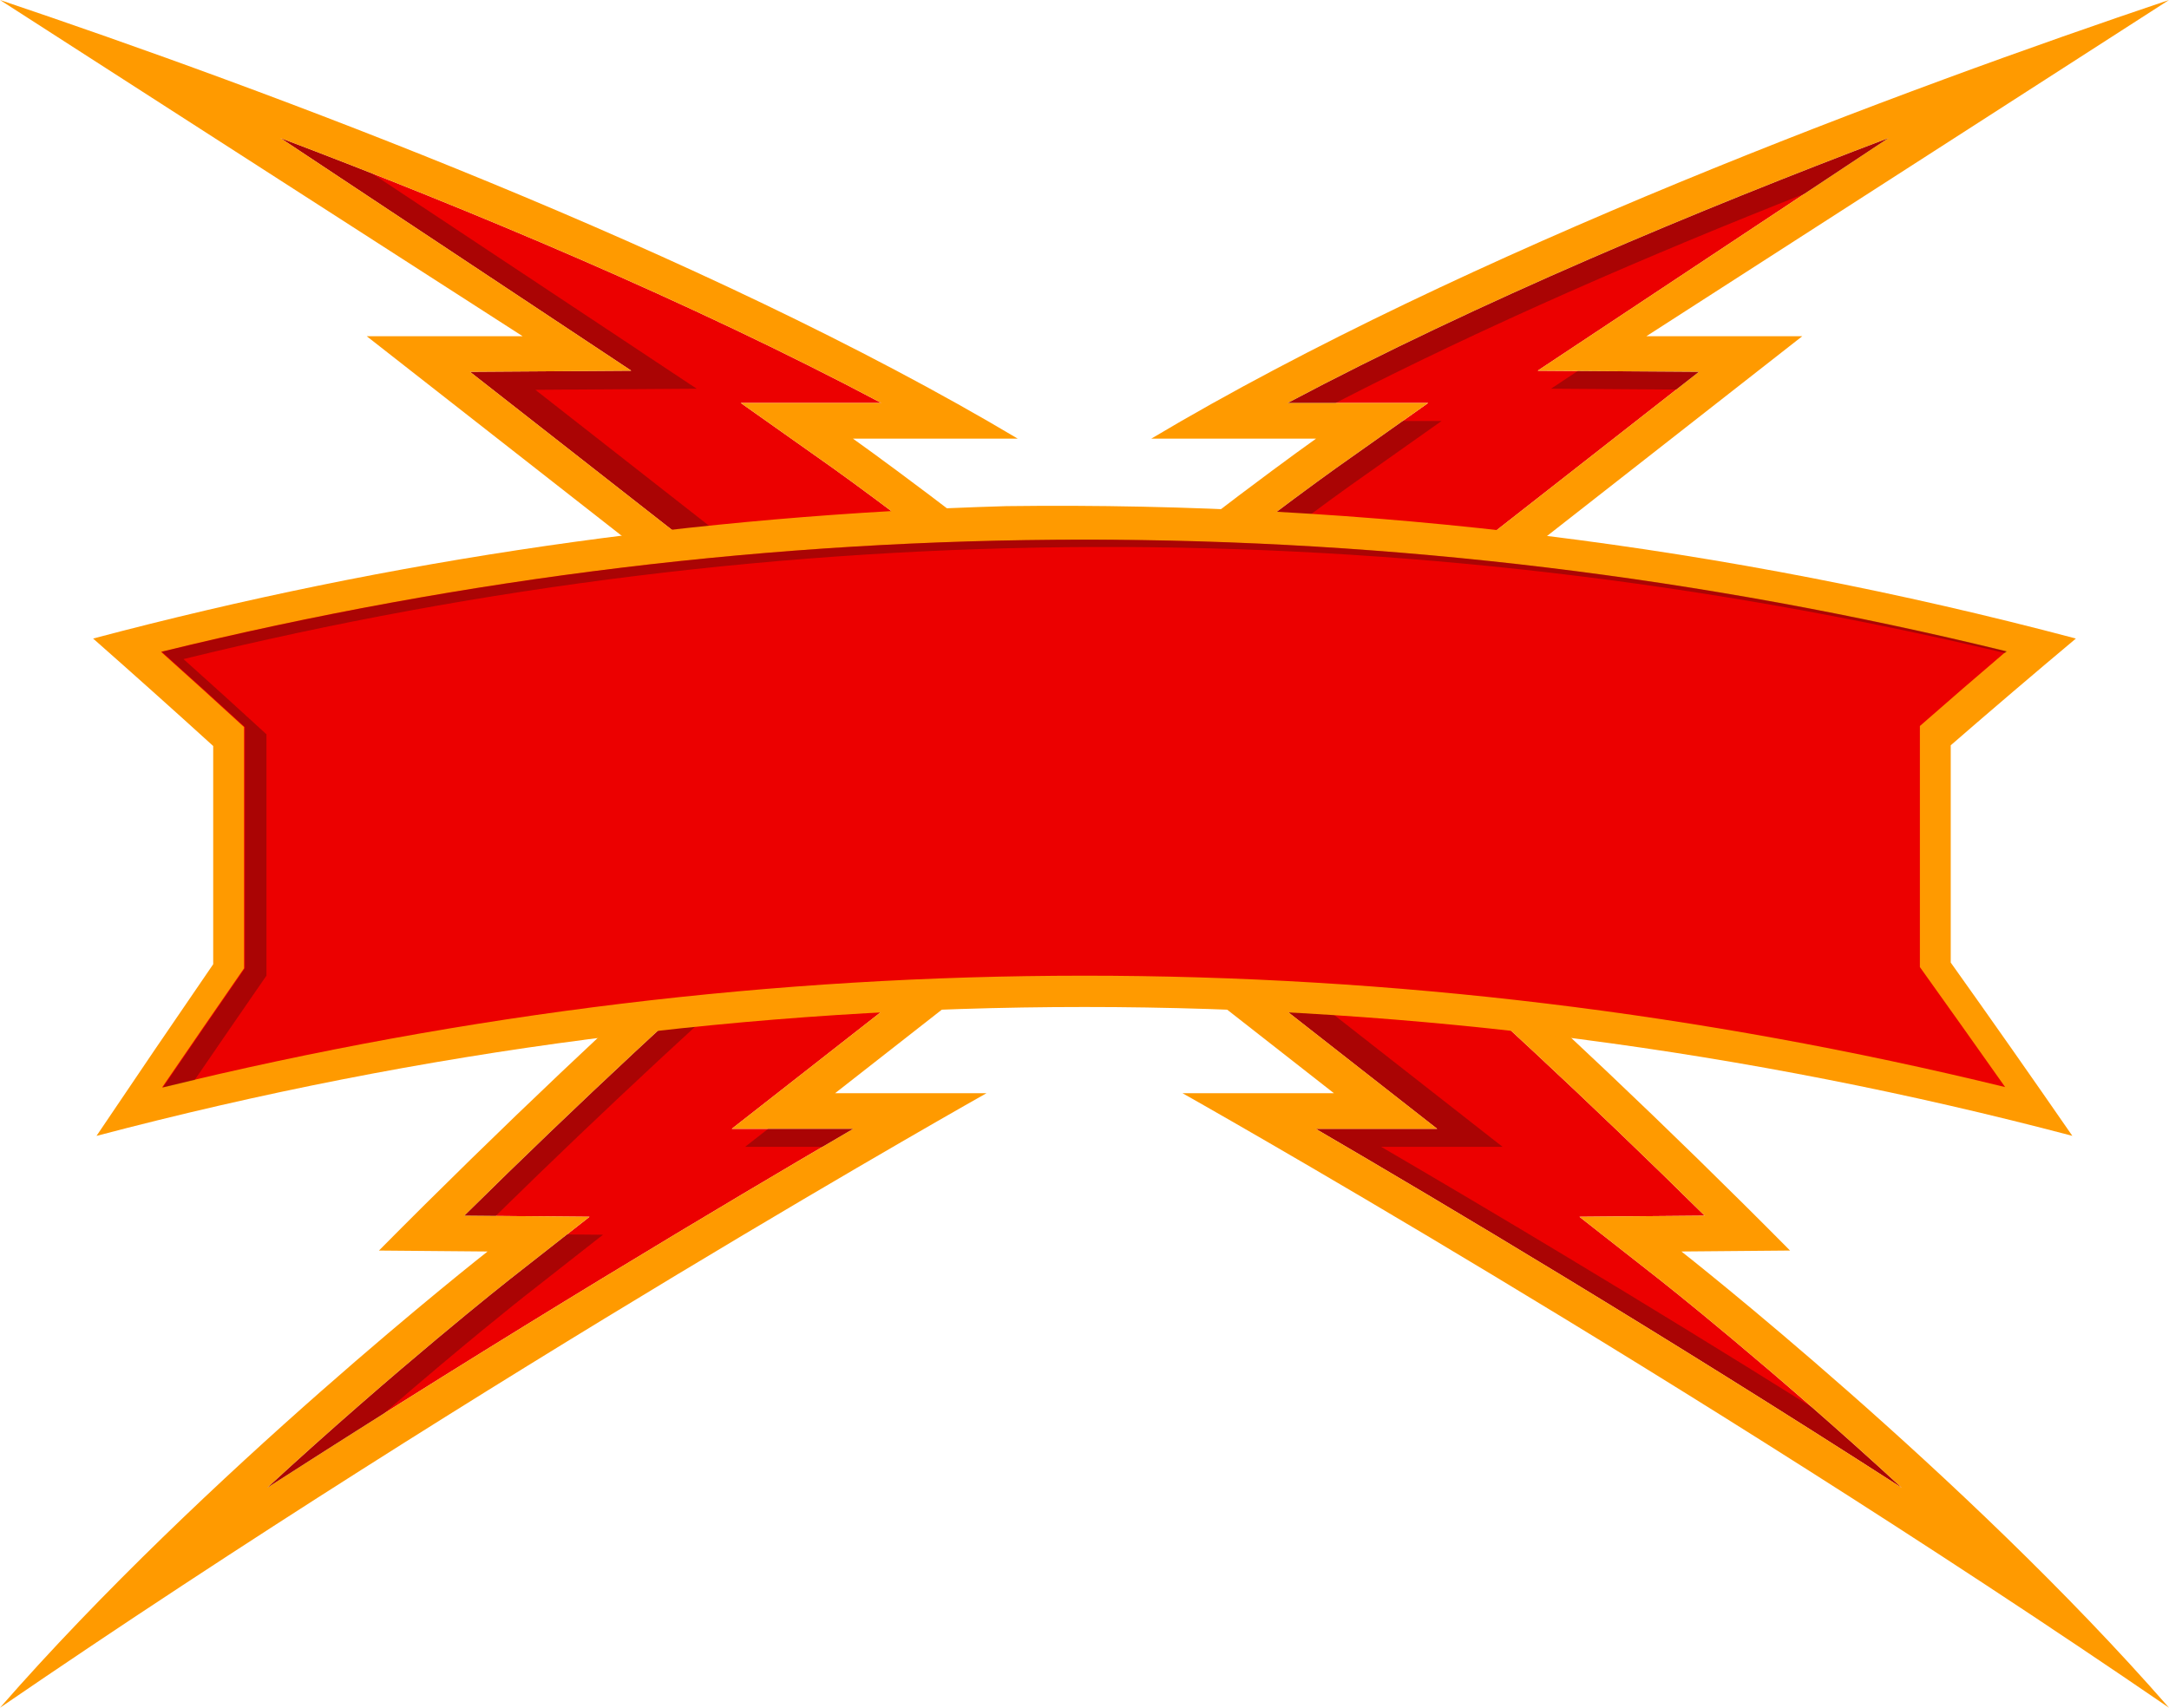 <svg id="_лой_2" xmlns="http://www.w3.org/2000/svg" width="1080" height="850.47" viewBox="0 0 1080 850.47"><g id="Energies01_444767322"><g id="Energies01_444767322-2"><path d="M424.84 562.18c-63.26 36.9-171.85 101.56-291.9 178.85 65.23-60.06 119.91-103.12 120.78-103.81l39.84-31.25-62.37-.55c229.86-227.11 432.27-371.01 434.37-372.5l45.58-32.23h-69.98c95.47-50.63 204.9-96.24 299.23-131.96l-174.75 115.89 80.33.55-481.6 377h60.47z" fill="#ec0000"/><path d="M819.79 167.43 1080 0C948.94 44.15 729.61 125.3 573.26 218.44h82.05s-220.66 155.98-466.62 404.35c33.11.29 54.08.47 54.08.47.0.0-140.76 110.41-242.77 227.21 243.94-167.06 491.21-306.04 491.21-306.04h-75.4L897.41 167.43h-77.62zm-394.96 394.74c-63.26 36.9-171.85 101.56-291.9 178.85 65.23-60.06 119.91-103.12 120.78-103.81l39.84-31.25-62.37-.55c229.86-227.11 432.27-371.01 434.37-372.5l45.58-32.23h-69.98c95.47-50.63 204.9-96.24 299.23-131.96l-174.75 115.89 80.33.55-481.6 377h60.47z" fill="#ff9a00"/><path d="M715.63 562.18 234.03 185.17l80.33-.55L139.61 68.73c94.33 35.72 203.76 81.33 299.23 131.96h-69.98l45.58 32.23c2.1 1.49 204.51 145.39 434.37 372.5l-62.37.55 39.84 31.25c.87.68 55.55 43.75 120.78 103.81-120.05-77.29-228.64-141.95-291.9-178.85h60.47z" fill="#ec0000"/><g opacity=".3"><path d="M834.69 194 845.97 185.17 785.6 184.76 772.31 193.57 834.69 194z" fill="#0e0e0e"/><path d="M898.67 96.41l41.73-27.67c-94.33 35.72-203.76 81.33-299.23 131.96h23.81c75.07-38.7 157.44-74.2 233.7-104.29z" fill="#0e0e0e"/><path d="M409.53 571.13c5.35-3.14 10.47-6.13 15.3-8.95h-42.37l-11.44 8.95h38.5z" fill="#0e0e0e"/><path d="M672.23 241.88l45.58-32.23h-19.33l-32.92 23.27c-2.1 1.49-204.51 145.39-434.37 372.5l15.62.14c226.14-222.01 423.34-362.21 425.41-363.68z" fill="#0e0e0e"/><path d="M260.39 646.17l39.84-31.25-17.88-.16-28.62 22.46c-.87.68-55.55 43.75-120.78 103.81 19.74-12.71 39.16-25.07 58.13-37.03 40.22-34.91 68.7-57.34 69.33-57.83z" fill="#0e0e0e"/></g><path d="M687.69 571.13h60.47L266.56 194.13l80.33-.55L185.19 86.34c-15.48-6.09-30.73-11.99-45.58-17.61l174.75 115.89-80.33.55 481.6 377h-60.47c63.26 36.9 171.85 101.56 291.9 178.85-15.7-14.45-30.77-27.91-44.65-40.04-88.44-55.39-165.37-101.07-214.72-129.86z" fill="#0e0e0e" opacity=".3"/><path d="M182.59 167.43l481.6 377h-75.4s247.27 138.97 491.21 306.04c-102.01-116.8-242.77-227.21-242.77-227.21.0.0 20.97-.18 54.08-.47-245.97-248.38-466.62-404.35-466.62-404.35h82.05C350.39 125.3 131.06 44.15.0.0L260.21 167.43h-77.62zm533.05 394.74L234.03 185.17l80.33-.55L139.61 68.73c94.33 35.72 203.76 81.33 299.23 131.96h-69.98l45.58 32.23c2.1 1.49 204.51 145.39 434.37 372.5l-62.37.55 39.84 31.25c.87.68 55.55 43.75 120.78 103.81-120.05-77.29-228.64-141.95-291.9-178.85h60.47z" fill="#ff9a00"/><g><path d="M971.32 371.16c20.62-17.9 41.4-35.62 62.32-53.16-174.62-46.27-351.94-68.24-532.58-65.94-154.32 4.46-305.47 26.39-454.7 65.94 20.07 17.69 40.01 35.53 59.8 53.52V480.2c-19.51 28.41-38.88 56.9-58.11 85.49 324.35-85.58 659.47-85.59 983.82-.02-19.98-28.91-40.16-57.68-60.55-86.3v-108.21z" fill="#ff9a00"/><path d="M955.96 361.56c17.23-15.08 25.83-22.51 42.98-37.17-303.59-74.26-615.2-74.18-918.75.22 16.5 14.79 24.76 22.29 41.33 37.46v120.18c-13.67 19.74-27.27 39.53-40.82 59.35 303.3-74.18 614.37-74.26 917.71-.22-14.09-19.97-28.24-39.89-42.45-59.77.0-40.01.0-80.02.0-120.04z" fill="#ec0000"/><path d="M81.13 541.59c5.26-1.29 10.53-2.5 15.8-3.74 11.88-17.35 23.78-34.69 35.75-51.98V365.69c-16.56-15.17-24.83-22.67-41.33-37.46 299.64-73.44 607.14-74.41 907.02-3 .34-.29.65-.56 1-.85-303.59-74.26-615.2-74.18-918.75.22 16.5 14.79 24.76 22.29 41.33 37.46v120.18c-13.66 19.74-27.27 39.53-40.82 59.35z" fill="#0e0e0e" opacity=".3"/></g></g></g></svg>
